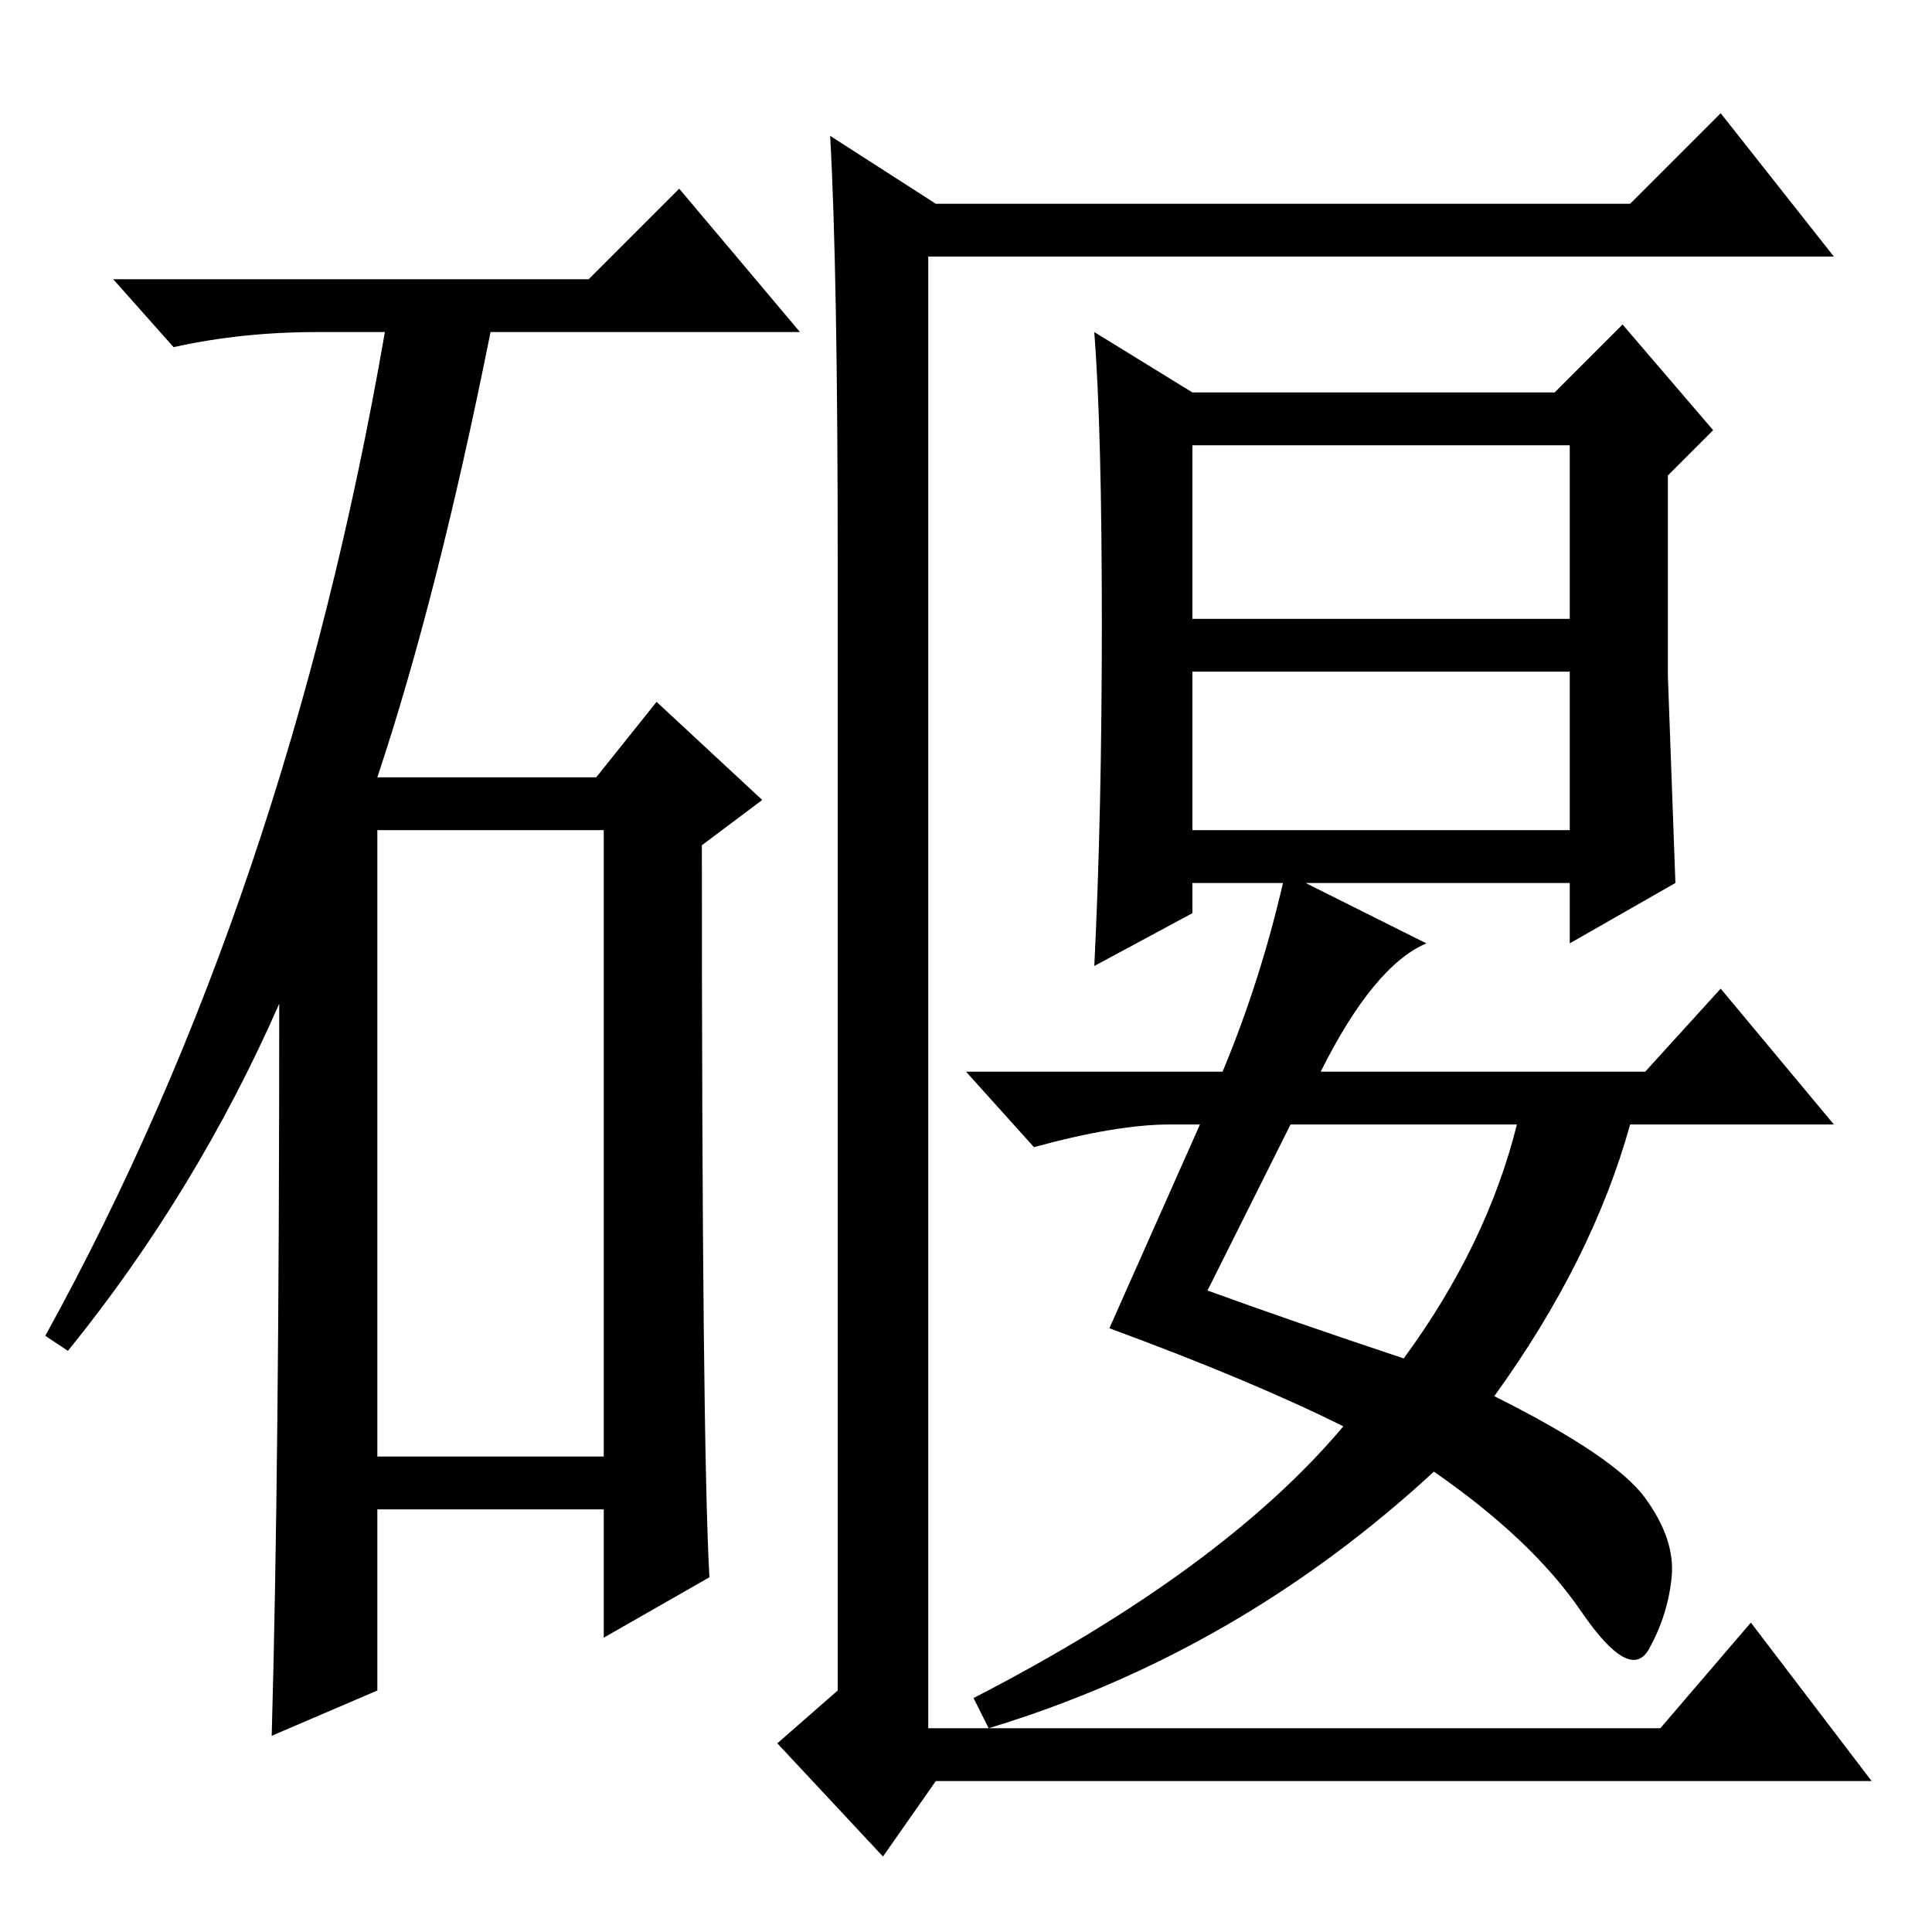 <?xml version="1.0" standalone="no"?>
<!DOCTYPE svg PUBLIC "-//W3C//DTD SVG 1.1//EN" "http://www.w3.org/Graphics/SVG/1.1/DTD/svg11.dtd" >
<svg xmlns="http://www.w3.org/2000/svg" xmlns:xlink="http://www.w3.org/1999/xlink" version="1.1" viewBox="0 -36 256 256">
  <g transform="matrix(1 0 0 -1 0 220)">
   <path fill="currentColor"
d="M78 219l12 12l16 -19h-41q-7 -35 -15 -59h29l8 10l14 -13l-8 -6q0 -79 1 -97l-14 -8v17h-30v-24l-14 -6q1 35 1 97q-11 -25 -28 -46l-3 2q32 58 45 133h-9q-10 0 -19 -2l-8 9h63zM50 63h30v83h-30v-83zM175 114h43l10 11l15 -18h-27q-5 -18 -18 -36q16 -8 20 -13.5
t3.5 -10.5t-3 -9.5t-9 5t-19.5 18.5q-26 -24 -59 -34l-2 4q33 17 49 36q-12 6 -31 13l12 27h-4q-7 0 -18 -3l-9 10h34q5 12 8 25h-12v-4l-13 -7q1 20 1 45.5t-1 38.5l13 -8h48l9 9l12 -14l-6 -6v-26.5t1 -27.5l-14 -8v8h-35l16 -8q-7 -3 -14 -17zM158 174h50v23h-50v-23z
M158 146h50v21h-50v-21zM160 85q11 -4 26 -9q11 15 15 31h-30zM124 229h92l12 12l15 -19h-120v-195h97l12 14l16 -21h-124l-7 -10l-14 15l8 7v150q0 38 -1 56z" />
  </g>

</svg>
